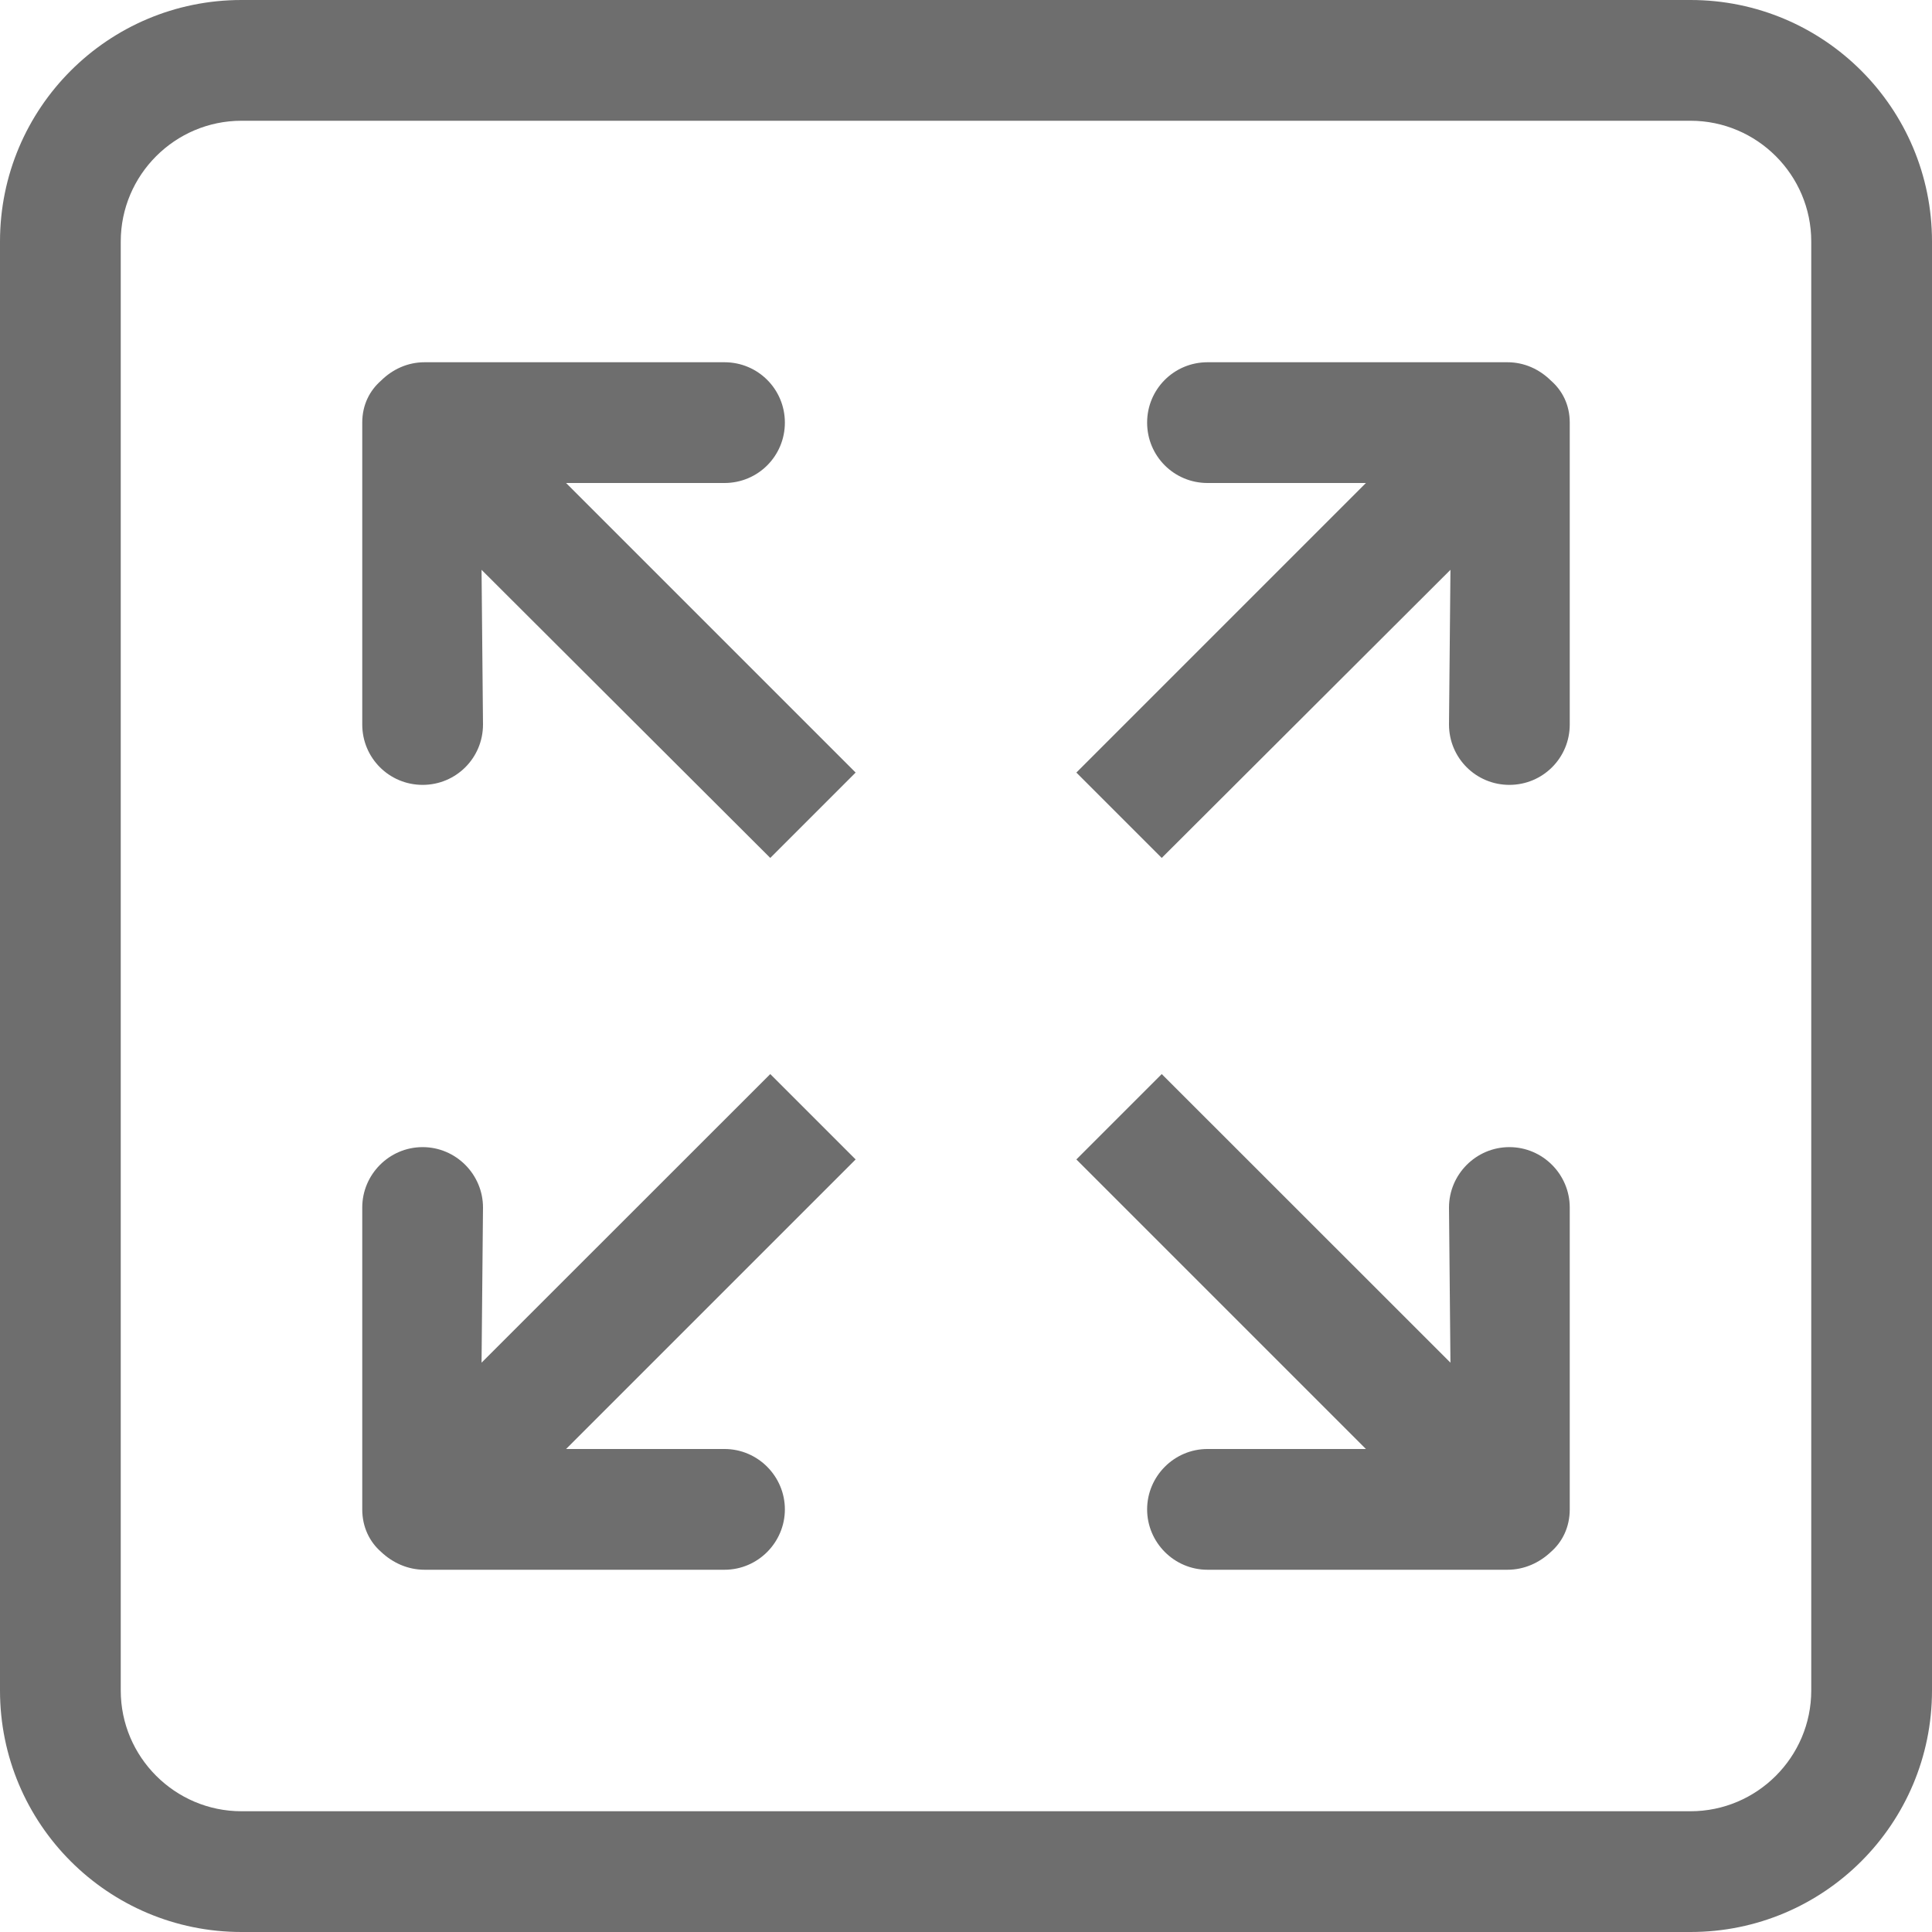 <svg xmlns="http://www.w3.org/2000/svg" width="16" height="16" viewBox="0 0 16 16">
    <g id="surface1">
        <path style=" stroke:none;fill-rule:evenodd;fill:#6E6E6E;fill-opacity:1;" d="M 12.484 3 L 10 3 C 9.723 3 9.5 3.223 9.5 3.5 C 9.5 3.777 9.723 4 10 4 L 11.312 4 L 8.914 6.398 L 9.621 7.105 L 12.012 4.719 L 12 6 C 12 6.277 12.223 6.5 12.5 6.5 C 12.777 6.5 13 6.277 13 6 L 13 3.5 C 13 3.352 12.938 3.234 12.844 3.152 C 12.75 3.059 12.625 3 12.484 3 Z M 15 14 C 15 14.551 14.551 15 14 15 L 2 15 C 1.449 15 1 14.551 1 14 L 1 2 C 1 1.449 1.449 1 2 1 L 14 1 C 14.551 1 15 1.449 15 2 Z M 14 0 L 2 0 C 0.895 0 0 0.895 0 2 L 0 14 C 0 15.105 0.895 16 2 16 L 14 16 C 15.105 16 16 15.105 16 14 L 16 2 C 16 0.895 15.105 0 14 0 Z M 6.379 8.895 L 3.988 11.285 L 4 10 C 4 9.727 3.777 9.5 3.5 9.5 C 3.223 9.5 3 9.727 3 10 L 3 12.5 C 3 12.648 3.062 12.77 3.156 12.852 C 3.25 12.941 3.375 13 3.516 13 L 6 13 C 6.277 13 6.5 12.773 6.5 12.5 C 6.5 12.227 6.277 12 6 12 L 4.688 12 L 7.086 9.602 Z M 12.5 9.5 C 12.223 9.5 12 9.727 12 10 L 12.012 11.285 L 9.621 8.895 L 8.914 9.602 L 11.312 12 L 10 12 C 9.723 12 9.5 12.227 9.5 12.5 C 9.5 12.773 9.723 13 10 13 L 12.484 13 C 12.625 13 12.75 12.941 12.844 12.852 C 12.938 12.77 13 12.648 13 12.5 L 13 10 C 13 9.727 12.777 9.5 12.5 9.5 Z M 6 4 C 6.277 4 6.5 3.777 6.5 3.5 C 6.5 3.223 6.277 3 6 3 L 3.516 3 C 3.375 3 3.25 3.059 3.156 3.152 C 3.062 3.234 3 3.352 3 3.5 L 3 6 C 3 6.277 3.223 6.5 3.5 6.5 C 3.777 6.5 4 6.277 4 6 L 3.988 4.719 L 6.379 7.105 L 7.086 6.398 L 4.688 4 Z M 6 4 "/>
    </g>
</svg>
